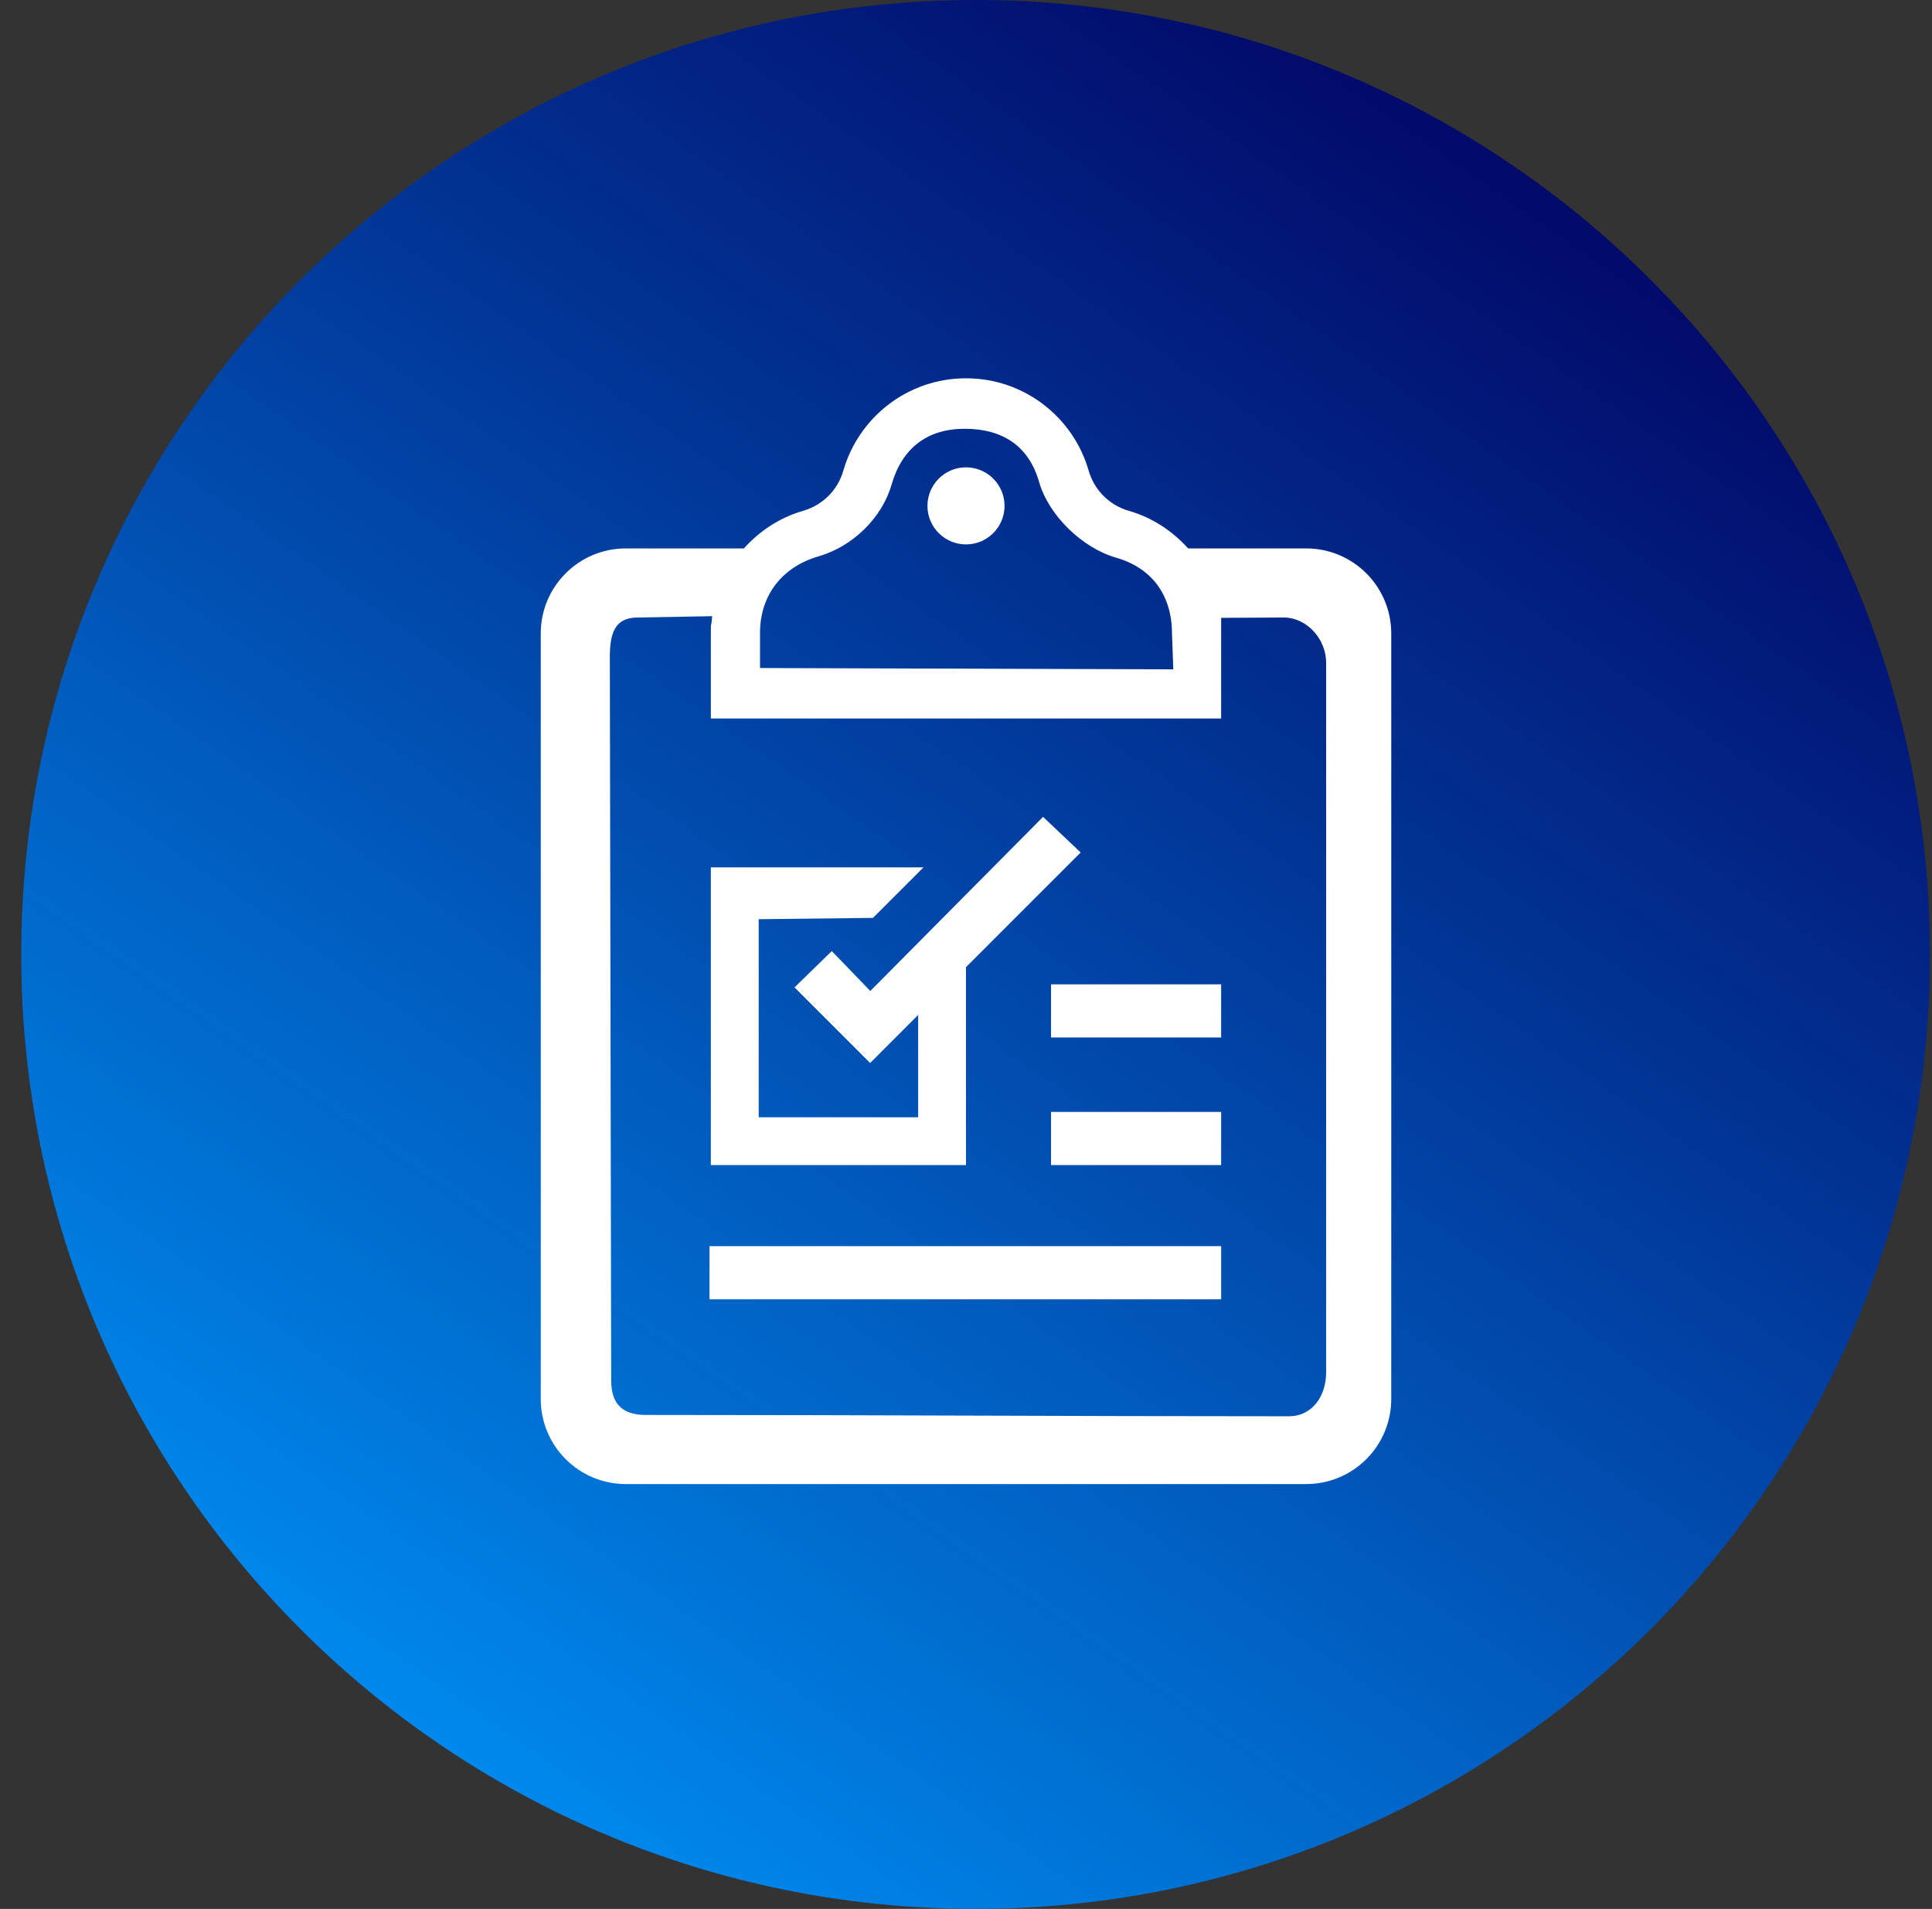 <?xml version="1.0" encoding="UTF-8"?>
<!DOCTYPE svg PUBLIC "-//W3C//DTD SVG 1.1//EN" "http://www.w3.org/Graphics/SVG/1.1/DTD/svg11.dtd">
<svg version="1.1" xmlns="http://www.w3.org/2000/svg" xmlns:xlink="http://www.w3.org/1999/xlink" x="0" y="0" width="83" height="82" viewBox="0, 0, 83, 82">
  <rect x="0" y="0" width="83" height="82" fill="#333333" stroke="none"/>
  <defs>
    <linearGradient id="Gradient_1" gradientUnits="userSpaceOnUse" x1="17.483" y1="7.415" x2="64.517" y2="74.585" gradientTransform="matrix(-1, 0, 0, 1, 82.912, 0)">
      <stop offset="0" stop-color="#00086C" stop-opacity="0.959"/>
      <stop offset="1" stop-color="#0088EC"/>
    </linearGradient>
  </defs>
  <g id="Page-1">
    <path d="M0.912,41 C0.912,63.644 19.268,82 41.912,82 C64.556,82 82.912,63.644 82.912,41 C82.912,18.356 64.556,0 41.912,0 C19.268,0 0.912,18.356 0.912,41 z" fill="url(#Gradient_1)" id="Oval-1"/>
    <g>
      <g>
        <path d="M45.154,42.284 L52.461,42.284 L52.461,44.567 L45.154,44.567 z" fill="#FFFFFF"/>
        <path d="M45.154,47.764 L52.461,47.764 L52.461,50.048 L45.154,50.048 z" fill="#FFFFFF"/>
        <path d="M43.156,21.731 C43.156,22.645 42.414,23.386 41.5,23.386 C40.586,23.386 39.844,22.645 39.844,21.731 C39.844,20.816 40.586,20.075 41.5,20.075 C42.414,20.075 43.156,20.816 43.156,21.731 z" fill="#FFFFFF"/>
        <path d="M59.769,27.212 C59.769,25.194 58.133,23.558 56.115,23.558 L51.043,23.558 C50.366,22.806 49.497,22.231 48.498,21.944 C47.657,21.702 47.01,21.054 46.768,20.213 C46.11,17.924 44,16.25 41.5,16.25 C39,16.25 36.89,17.924 36.232,20.213 C35.99,21.055 35.341,21.702 34.499,21.944 C33.501,22.232 32.633,22.806 31.957,23.558 L26.885,23.558 C24.867,23.558 23.231,25.194 23.231,27.212 L23.231,60.096 C23.231,62.114 24.867,63.75 26.885,63.75 C35.273,63.75 45.583,63.75 56.115,63.75 C58.133,63.75 59.769,62.114 59.769,60.096 C59.769,49.719 59.769,39.783 59.769,27.212 z M32.651,27.154 C32.663,25.548 33.622,24.344 35.163,23.9 C36.614,23.482 37.886,22.266 38.303,20.817 C38.75,19.262 39.822,18.419 41.443,18.419 C43.064,18.419 44.193,19.148 44.64,20.703 C45.057,22.153 46.501,23.54 47.951,23.957 C49.506,24.404 50.349,25.591 50.349,27.212 L50.406,28.753 L32.651,28.696 L32.651,27.154 z M55.373,60.838 C45.616,60.838 37.473,60.781 27.741,60.781 C26.733,60.781 26.257,60.304 26.257,59.297 L26.199,28.239 C26.199,27.232 26.391,26.526 27.398,26.526 L30.596,26.469 C30.538,27.154 30.544,26.543 30.539,27.168 L30.539,30.865 L52.461,30.865 L52.461,27.212 C52.461,26.57 52.462,27.34 52.462,26.541 L55.145,26.526 C56.152,26.526 56.972,27.46 56.972,28.468 C56.972,33.691 56.972,55.786 56.972,58.954 C56.972,59.962 56.381,60.838 55.373,60.838 z" fill="#FFFFFF"/>
        <path d="M44.811,35.09 L37.389,42.569 L35.734,40.856 L34.133,42.414 L37.382,45.663 L39.445,43.597 L39.445,47.993 L32.594,47.993 L32.594,39.486 L37.504,39.429 L39.673,37.26 L30.538,37.26 L30.538,50.048 L41.5,50.048 L41.5,41.545 L46.425,36.62 z" fill="#FFFFFF"/>
      </g>
      <path d="M30.481,53.531 L52.462,53.531 L52.462,55.814 L30.481,55.814 z" fill="#FFFFFF"/>
    </g>
  </g>
</svg>
